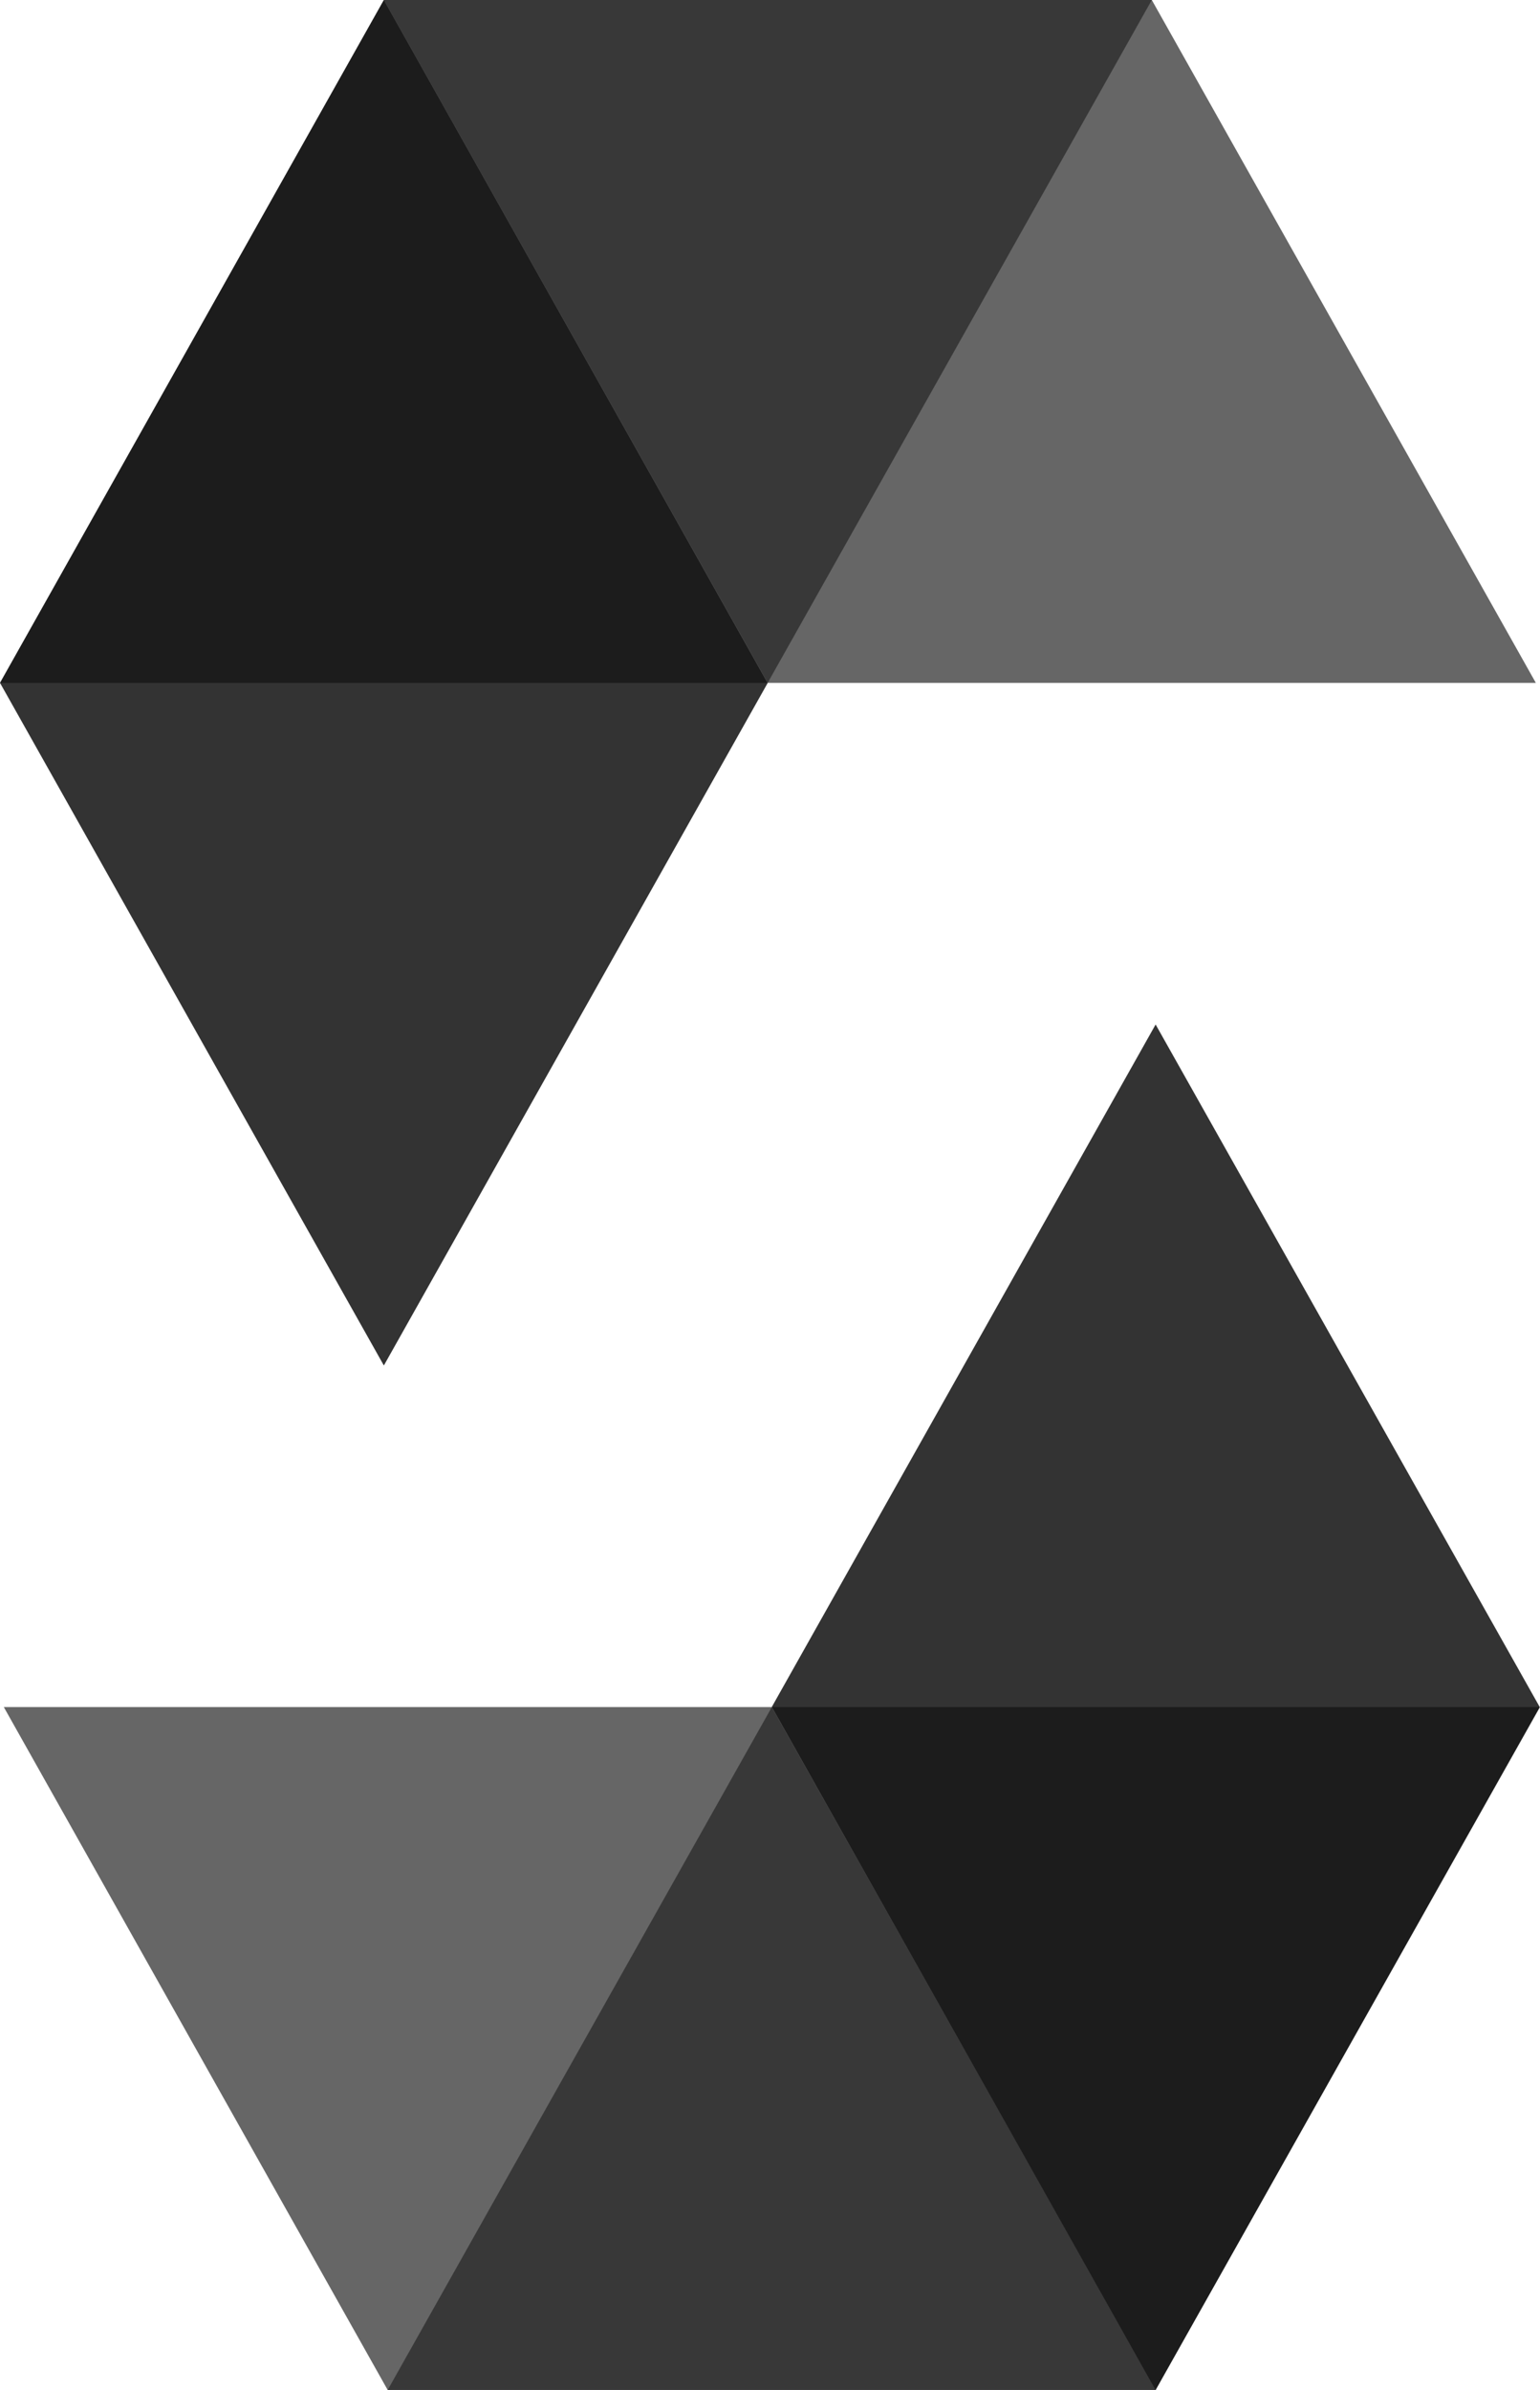 <?xml version="1.0" encoding="UTF-8" standalone="no"?>
<svg
   viewBox="0 0 322.76 500.79"
   version="1.1"
   id="svg6"
   sodipodi:docname="solidity.svg"
   width="322.76"
   height="500.79"
   inkscape:version="1.3.2 (091e20e, 2023-11-25)"
   xmlns:inkscape="http://www.inkscape.org/namespaces/inkscape"
   xmlns:sodipodi="http://sodipodi.sourceforge.net/DTD/sodipodi-0.dtd"
   xmlns="http://www.w3.org/2000/svg"
   xmlns:svg="http://www.w3.org/2000/svg"
   xmlns:rdf="http://www.w3.org/1999/02/22-rdf-syntax-ns#"
   xmlns:cc="http://creativecommons.org/ns#"
   xmlns:dc="http://purl.org/dc/elements/1.1/">
  <sodipodi:namedview
     id="namedview6"
     pagecolor="#ffffff"
     bordercolor="#000000"
     borderopacity="0.25"
     inkscape:showpageshadow="2"
     inkscape:pageopacity="0.0"
     inkscape:pagecheckerboard="0"
     inkscape:deskcolor="#d1d1d1"
     inkscape:zoom="0.47125541"
     inkscape:cx="161.27136"
     inkscape:cy="250.395"
     inkscape:window-width="1312"
     inkscape:window-height="449"
     inkscape:window-x="0"
     inkscape:window-y="25"
     inkscape:window-maximized="0"
     inkscape:current-layer="svg6" />
  <defs
     id="defs1">
    <style
       id="style1">.a{opacity:0.45;}.a,.b,.c{isolation:isolate;}.b{opacity:0.6;}.c{opacity:0.8;}</style>
  </defs>
  <title
     id="title1">solidity</title>
  <path
     class="a"
     d="M 241.4,0 160.89,143.09 H 0 L 80.45,0 h 161"
     id="path1" />
  <path
     class="b"
     d="m 160.89,143.09 h 161 L 241.4,0 H 80.45 Z"
     id="path2" />
  <path
     class="c"
     d="m 80.45,286.12 80.44,-143 L 80.45,0 0,143.09 Z"
     id="path3" />
  <path
     class="a"
     d="M 81.25,500.79 161.76,357.7 h 161 L 242.2,500.79 H 81.25"
     id="path4" />
  <path
     class="b"
     d="M 161.76,357.7 H 0.8 l 80.45,143.09 h 161 z"
     id="path5" />
  <path
     class="c"
     d="m 242.2,214.67 -80.44,143 80.44,143.12 80.51,-143.09 z"
     id="path6" />
</svg>
